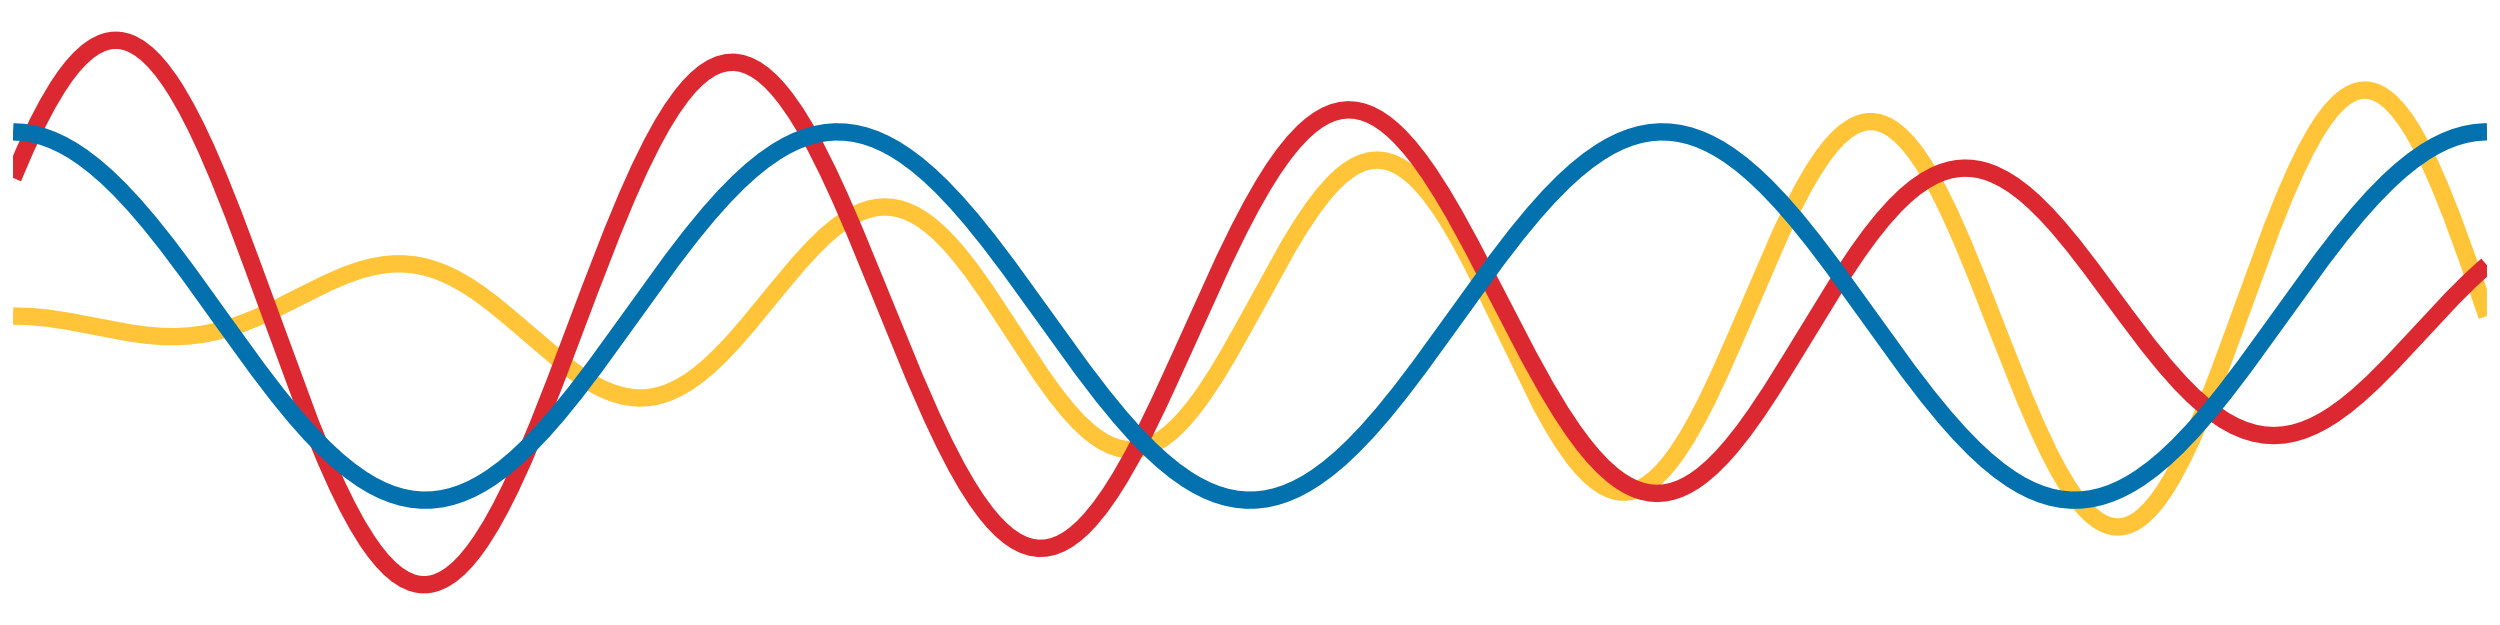 <?xml version="1.0" encoding="utf-8" standalone="no"?>
<!DOCTYPE svg PUBLIC "-//W3C//DTD SVG 1.1//EN"
  "http://www.w3.org/Graphics/SVG/1.1/DTD/svg11.dtd">
<svg height="144pt" version="1.1" viewBox="0 0 576 144" width="576pt" xmlns="http://www.w3.org/2000/svg" xmlns:xlink="http://www.w3.org/1999/xlink">
 <defs>
  <style type="text/css">*{stroke-linecap:butt;stroke-linejoin:round;}</style>
 </defs>
 <g id="figure_1">
  <g id="patch_1">
   <path d="M 0 144 
L 576 144 
L 576 0 
L 0 0 
z
" style="fill:none;"/>
  </g>
  <g id="axes_1">
   <g id="patch_2">
    <path d="M 3 141 
L 573 141 
L 573 3 
L 3 3 
z
" style="fill:none;"/>
   </g>
   <g id="matplotlib.axis_1"/>
   <g id="matplotlib.axis_2"/>
   <g id="line2d_1">
    <path clip-path="url(#p2ae306726a)" d="M 3 72.812 
L 6.994 72.941 
L 10.988 73.315 
L 15.553 73.991 
L 21.829 75.187 
L 29.817 76.695 
L 33.811 77.241 
L 37.234 77.514 
L 40.658 77.561 
L 43.511 77.404 
L 46.364 77.057 
L 49.216 76.513 
L 52.069 75.775 
L 55.493 74.648 
L 58.916 73.285 
L 62.91 71.459 
L 69.186 68.3 
L 75.463 65.185 
L 79.457 63.454 
L 82.88 62.242 
L 85.733 61.478 
L 88.586 60.979 
L 90.868 60.79 
L 93.15 60.802 
L 95.433 61.023 
L 97.715 61.458 
L 99.997 62.109 
L 102.279 62.973 
L 104.562 64.042 
L 107.415 65.651 
L 110.267 67.532 
L 113.691 70.095 
L 117.685 73.395 
L 130.808 84.569 
L 133.661 86.626 
L 136.514 88.405 
L 138.796 89.589 
L 141.078 90.531 
L 143.36 91.208 
L 145.643 91.601 
L 147.354 91.701 
L 149.066 91.628 
L 150.778 91.38 
L 152.49 90.956 
L 154.201 90.356 
L 156.484 89.286 
L 158.766 87.919 
L 161.048 86.268 
L 163.33 84.356 
L 166.183 81.636 
L 169.036 78.607 
L 172.46 74.663 
L 178.736 67.001 
L 183.871 60.867 
L 187.294 57.128 
L 190.147 54.354 
L 192.43 52.417 
L 194.712 50.77 
L 196.994 49.447 
L 198.706 48.685 
L 200.417 48.131 
L 202.129 47.792 
L 203.841 47.676 
L 205.553 47.787 
L 207.264 48.126 
L 208.976 48.695 
L 210.688 49.49 
L 212.399 50.507 
L 214.111 51.74 
L 216.393 53.706 
L 218.676 56.015 
L 220.958 58.635 
L 223.811 62.291 
L 227.234 67.124 
L 231.799 74.047 
L 239.787 86.244 
L 243.21 91.004 
L 246.063 94.558 
L 248.345 97.062 
L 250.628 99.213 
L 252.339 100.571 
L 254.051 101.694 
L 255.763 102.568 
L 257.474 103.184 
L 259.186 103.532 
L 260.898 103.608 
L 262.61 103.406 
L 264.321 102.927 
L 266.033 102.172 
L 267.745 101.144 
L 269.456 99.851 
L 271.168 98.301 
L 272.88 96.506 
L 275.162 93.755 
L 277.444 90.634 
L 280.297 86.278 
L 283.15 81.516 
L 287.144 74.383 
L 296.844 56.8 
L 299.697 52.116 
L 302.55 47.879 
L 304.832 44.889 
L 307.114 42.311 
L 308.826 40.676 
L 310.538 39.315 
L 312.249 38.244 
L 313.961 37.474 
L 315.673 37.015 
L 317.384 36.874 
L 319.096 37.053 
L 320.808 37.556 
L 322.519 38.378 
L 324.231 39.517 
L 325.943 40.963 
L 327.655 42.706 
L 329.366 44.733 
L 331.649 47.849 
L 333.931 51.396 
L 336.213 55.32 
L 339.066 60.667 
L 342.489 67.558 
L 355.042 93.368 
L 357.895 98.473 
L 360.177 102.145 
L 362.459 105.384 
L 364.171 107.495 
L 365.883 109.31 
L 367.595 110.81 
L 369.306 111.979 
L 371.018 112.806 
L 372.159 113.162 
L 373.3 113.359 
L 374.441 113.395 
L 375.583 113.27 
L 376.724 112.984 
L 377.865 112.537 
L 379.576 111.566 
L 381.288 110.243 
L 383 108.576 
L 384.712 106.578 
L 386.423 104.266 
L 388.706 100.726 
L 390.988 96.711 
L 393.27 92.284 
L 396.123 86.271 
L 400.117 77.223 
L 410.387 53.482 
L 413.24 47.526 
L 415.522 43.165 
L 417.805 39.243 
L 420.087 35.826 
L 421.799 33.629 
L 423.51 31.771 
L 425.222 30.269 
L 426.934 29.14 
L 428.075 28.599 
L 429.216 28.233 
L 430.357 28.042 
L 431.498 28.028 
L 432.64 28.192 
L 433.781 28.534 
L 434.922 29.053 
L 436.063 29.748 
L 437.775 31.114 
L 439.486 32.86 
L 441.198 34.973 
L 442.91 37.434 
L 444.621 40.225 
L 446.904 44.416 
L 449.186 49.088 
L 452.039 55.493 
L 455.462 63.803 
L 461.168 78.401 
L 466.303 91.311 
L 469.156 97.986 
L 472.009 104.089 
L 474.291 108.454 
L 476.573 112.28 
L 478.285 114.758 
L 479.997 116.871 
L 481.709 118.602 
L 483.42 119.931 
L 484.561 120.587 
L 485.703 121.056 
L 486.844 121.334 
L 487.985 121.421 
L 489.126 121.316 
L 490.267 121.017 
L 491.408 120.527 
L 492.549 119.846 
L 493.691 118.976 
L 495.402 117.324 
L 497.114 115.267 
L 498.826 112.822 
L 500.537 110.01 
L 502.82 105.729 
L 505.102 100.901 
L 507.955 94.209 
L 510.808 86.94 
L 514.802 76.131 
L 523.36 52.761 
L 526.213 45.607 
L 529.066 39.08 
L 531.348 34.422 
L 533.63 30.349 
L 535.342 27.719 
L 537.054 25.481 
L 538.766 23.657 
L 540.477 22.264 
L 541.618 21.583 
L 542.76 21.103 
L 543.901 20.826 
L 545.042 20.755 
L 546.183 20.891 
L 547.324 21.232 
L 548.465 21.779 
L 549.606 22.53 
L 550.748 23.482 
L 552.459 25.28 
L 554.171 27.508 
L 555.883 30.15 
L 557.594 33.181 
L 559.877 37.785 
L 562.159 42.967 
L 565.012 50.135 
L 568.435 59.519 
L 573 72.812 
L 573 72.812 
" style="fill:none;stroke:#ffc438;stroke-linejoin:miter;stroke-width:4;"/>
   </g>
   <g id="line2d_2">
    <path clip-path="url(#p2ae306726a)" d="M 3 40.985 
L 5.853 34.321 
L 8.706 28.269 
L 10.988 23.931 
L 13.271 20.091 
L 14.982 17.561 
L 16.694 15.347 
L 18.406 13.462 
L 20.117 11.916 
L 21.829 10.718 
L 23.541 9.876 
L 24.682 9.514 
L 25.823 9.313 
L 26.964 9.273 
L 28.105 9.395 
L 29.246 9.677 
L 30.388 10.12 
L 32.099 11.081 
L 33.811 12.395 
L 35.523 14.052 
L 37.234 16.044 
L 38.946 18.359 
L 40.658 20.983 
L 42.94 24.935 
L 45.222 29.369 
L 47.505 34.238 
L 50.358 40.86 
L 53.781 49.45 
L 57.775 60.107 
L 71.469 97.3 
L 74.892 105.659 
L 77.745 112.042 
L 80.027 116.693 
L 82.309 120.89 
L 84.592 124.589 
L 86.303 127.016 
L 88.015 129.129 
L 89.727 130.916 
L 91.439 132.369 
L 93.15 133.479 
L 94.862 134.241 
L 96.003 134.553 
L 97.144 134.708 
L 98.285 134.706 
L 99.427 134.547 
L 100.568 134.232 
L 102.279 133.467 
L 103.991 132.359 
L 105.703 130.912 
L 107.415 129.137 
L 109.126 127.045 
L 110.838 124.648 
L 113.12 121.003 
L 115.403 116.881 
L 117.685 112.325 
L 120.538 106.093 
L 123.961 97.963 
L 127.955 87.821 
L 135.943 66.661 
L 141.078 53.439 
L 144.502 45.197 
L 147.354 38.839 
L 150.207 33.051 
L 152.49 28.89 
L 154.772 25.193 
L 157.054 21.993 
L 158.766 19.939 
L 160.478 18.193 
L 162.189 16.764 
L 163.901 15.661 
L 165.613 14.886 
L 167.324 14.445 
L 169.036 14.339 
L 170.748 14.566 
L 172.46 15.125 
L 174.171 16.011 
L 175.883 17.218 
L 177.595 18.737 
L 179.306 20.56 
L 181.018 22.673 
L 183.3 25.922 
L 185.583 29.629 
L 187.865 33.754 
L 190.718 39.432 
L 193.571 45.6 
L 196.994 53.506 
L 202.129 66.007 
L 210.688 86.942 
L 214.682 96.05 
L 217.535 102.073 
L 220.387 107.589 
L 222.67 111.579 
L 224.952 115.152 
L 227.234 118.274 
L 228.946 120.302 
L 230.658 122.049 
L 232.369 123.508 
L 234.081 124.67 
L 235.793 125.53 
L 237.505 126.086 
L 239.216 126.335 
L 240.928 126.278 
L 242.64 125.915 
L 244.351 125.252 
L 246.063 124.294 
L 247.775 123.046 
L 249.487 121.518 
L 251.198 119.721 
L 253.481 116.925 
L 255.763 113.701 
L 258.045 110.087 
L 260.898 105.079 
L 263.751 99.607 
L 267.174 92.556 
L 271.739 82.607 
L 282.009 59.961 
L 285.432 52.945 
L 288.285 47.5 
L 291.138 42.509 
L 293.42 38.893 
L 295.703 35.651 
L 297.985 32.811 
L 300.267 30.4 
L 301.979 28.886 
L 303.691 27.632 
L 305.402 26.643 
L 307.114 25.924 
L 308.826 25.477 
L 310.538 25.302 
L 312.249 25.4 
L 313.961 25.768 
L 315.673 26.401 
L 317.384 27.296 
L 319.096 28.443 
L 320.808 29.837 
L 322.519 31.466 
L 324.802 33.986 
L 327.084 36.876 
L 329.366 40.104 
L 332.219 44.558 
L 335.072 49.408 
L 339.066 56.705 
L 344.772 67.723 
L 352.189 82.026 
L 356.183 89.231 
L 359.607 94.913 
L 362.459 99.205 
L 364.742 102.302 
L 367.024 105.07 
L 369.306 107.483 
L 371.589 109.52 
L 373.3 110.79 
L 375.012 111.835 
L 376.724 112.648 
L 378.435 113.228 
L 380.147 113.573 
L 381.859 113.682 
L 383.57 113.558 
L 385.282 113.202 
L 386.994 112.618 
L 388.706 111.812 
L 390.417 110.791 
L 392.129 109.56 
L 394.411 107.611 
L 396.694 105.331 
L 398.976 102.747 
L 401.829 99.134 
L 404.682 95.156 
L 408.105 89.997 
L 412.67 82.669 
L 424.652 63.14 
L 428.075 58.039 
L 430.928 54.109 
L 433.781 50.533 
L 436.634 47.362 
L 438.916 45.147 
L 441.198 43.24 
L 443.48 41.655 
L 445.763 40.405 
L 447.474 39.693 
L 449.186 39.177 
L 450.898 38.857 
L 452.609 38.734 
L 454.321 38.806 
L 456.033 39.072 
L 457.745 39.528 
L 459.456 40.17 
L 461.739 41.305 
L 464.021 42.744 
L 466.303 44.469 
L 468.585 46.459 
L 471.438 49.282 
L 474.291 52.431 
L 477.715 56.56 
L 481.709 61.734 
L 489.697 72.57 
L 494.832 79.367 
L 498.826 84.296 
L 502.249 88.15 
L 505.102 91.037 
L 507.955 93.587 
L 510.237 95.359 
L 512.519 96.878 
L 514.802 98.132 
L 517.084 99.111 
L 519.366 99.81 
L 521.648 100.225 
L 523.931 100.357 
L 526.213 100.208 
L 528.495 99.783 
L 530.778 99.091 
L 533.06 98.144 
L 535.342 96.954 
L 537.624 95.536 
L 540.477 93.473 
L 543.33 91.123 
L 546.754 87.982 
L 550.748 83.979 
L 556.453 77.883 
L 565.012 68.705 
L 569.006 64.725 
L 572.429 61.595 
L 573 61.103 
L 573 61.103 
" style="fill:none;stroke:#dc2830;stroke-linejoin:miter;stroke-width:4;"/>
   </g>
   <g id="line2d_3">
    <path clip-path="url(#p2ae306726a)" d="M 3 30.376 
L 5.283 30.497 
L 7.565 30.858 
L 9.847 31.459 
L 12.129 32.295 
L 14.412 33.362 
L 16.694 34.653 
L 18.976 36.162 
L 21.829 38.34 
L 24.682 40.824 
L 27.535 43.594 
L 30.958 47.257 
L 34.382 51.248 
L 38.376 56.249 
L 43.511 63.09 
L 51.499 74.213 
L 59.487 85.238 
L 64.051 91.198 
L 68.045 96.075 
L 71.469 99.935 
L 74.892 103.449 
L 77.745 106.078 
L 80.598 108.412 
L 83.451 110.43 
L 85.733 111.803 
L 88.015 112.955 
L 90.297 113.878 
L 92.58 114.568 
L 94.862 115.019 
L 97.144 115.231 
L 99.427 115.2 
L 101.709 114.929 
L 103.991 114.417 
L 106.273 113.669 
L 108.556 112.688 
L 110.838 111.48 
L 113.12 110.052 
L 115.973 107.97 
L 118.826 105.575 
L 121.679 102.889 
L 125.102 99.315 
L 128.526 95.401 
L 132.52 90.473 
L 137.084 84.47 
L 143.36 75.812 
L 154.772 60.003 
L 159.336 54.065 
L 163.33 49.215 
L 166.754 45.381 
L 170.177 41.899 
L 173.03 39.298 
L 175.883 36.995 
L 178.736 35.01 
L 181.018 33.664 
L 183.3 32.54 
L 185.583 31.646 
L 187.865 30.986 
L 190.147 30.565 
L 192.43 30.383 
L 194.712 30.444 
L 196.994 30.745 
L 199.276 31.287 
L 201.559 32.064 
L 203.841 33.074 
L 206.123 34.31 
L 208.405 35.765 
L 211.258 37.879 
L 214.111 40.304 
L 216.964 43.018 
L 220.387 46.623 
L 223.811 50.562 
L 227.805 55.515 
L 232.369 61.539 
L 239.216 71.011 
L 249.487 85.238 
L 254.051 91.198 
L 258.045 96.075 
L 261.468 99.935 
L 264.892 103.449 
L 267.745 106.078 
L 270.598 108.412 
L 273.45 110.43 
L 275.733 111.803 
L 278.015 112.955 
L 280.297 113.878 
L 282.58 114.568 
L 284.862 115.019 
L 287.144 115.231 
L 289.426 115.2 
L 291.709 114.929 
L 293.991 114.417 
L 296.273 113.669 
L 298.556 112.688 
L 300.838 111.48 
L 303.12 110.052 
L 305.973 107.97 
L 308.826 105.575 
L 311.679 102.889 
L 315.102 99.315 
L 318.526 95.401 
L 322.519 90.473 
L 327.084 84.47 
L 333.36 75.812 
L 344.772 60.003 
L 349.336 54.065 
L 353.33 49.215 
L 356.754 45.381 
L 360.177 41.899 
L 363.03 39.298 
L 365.883 36.995 
L 368.736 35.01 
L 371.018 33.664 
L 373.3 32.54 
L 375.583 31.646 
L 377.865 30.986 
L 380.147 30.565 
L 382.429 30.383 
L 384.712 30.444 
L 386.994 30.745 
L 389.276 31.287 
L 391.558 32.064 
L 393.841 33.074 
L 396.123 34.31 
L 398.405 35.765 
L 401.258 37.879 
L 404.111 40.304 
L 406.964 43.018 
L 410.387 46.623 
L 413.811 50.562 
L 417.805 55.515 
L 422.369 61.539 
L 429.216 71.011 
L 439.486 85.238 
L 444.051 91.198 
L 448.045 96.075 
L 451.468 99.935 
L 454.892 103.449 
L 457.745 106.078 
L 460.597 108.412 
L 463.45 110.43 
L 465.733 111.803 
L 468.015 112.955 
L 470.297 113.878 
L 472.579 114.568 
L 474.862 115.019 
L 477.144 115.231 
L 479.426 115.2 
L 481.709 114.929 
L 483.991 114.417 
L 486.273 113.669 
L 488.555 112.688 
L 490.838 111.48 
L 493.12 110.052 
L 495.973 107.97 
L 498.826 105.575 
L 501.678 102.889 
L 505.102 99.315 
L 508.525 95.401 
L 512.519 90.473 
L 517.084 84.47 
L 523.36 75.812 
L 534.772 60.003 
L 539.336 54.065 
L 543.33 49.215 
L 546.754 45.381 
L 550.177 41.899 
L 553.03 39.298 
L 555.883 36.995 
L 558.736 35.01 
L 561.018 33.664 
L 563.3 32.54 
L 565.582 31.646 
L 567.865 30.986 
L 570.147 30.565 
L 572.429 30.383 
L 573 30.376 
L 573 30.376 
" style="fill:none;stroke:#0271ae;stroke-linejoin:miter;stroke-width:4;"/>
   </g>
  </g>
 </g>
 <defs>
  <clipPath id="p2ae306726a">
   <rect height="138" width="570" x="3" y="3"/>
  </clipPath>
 </defs>
</svg>
